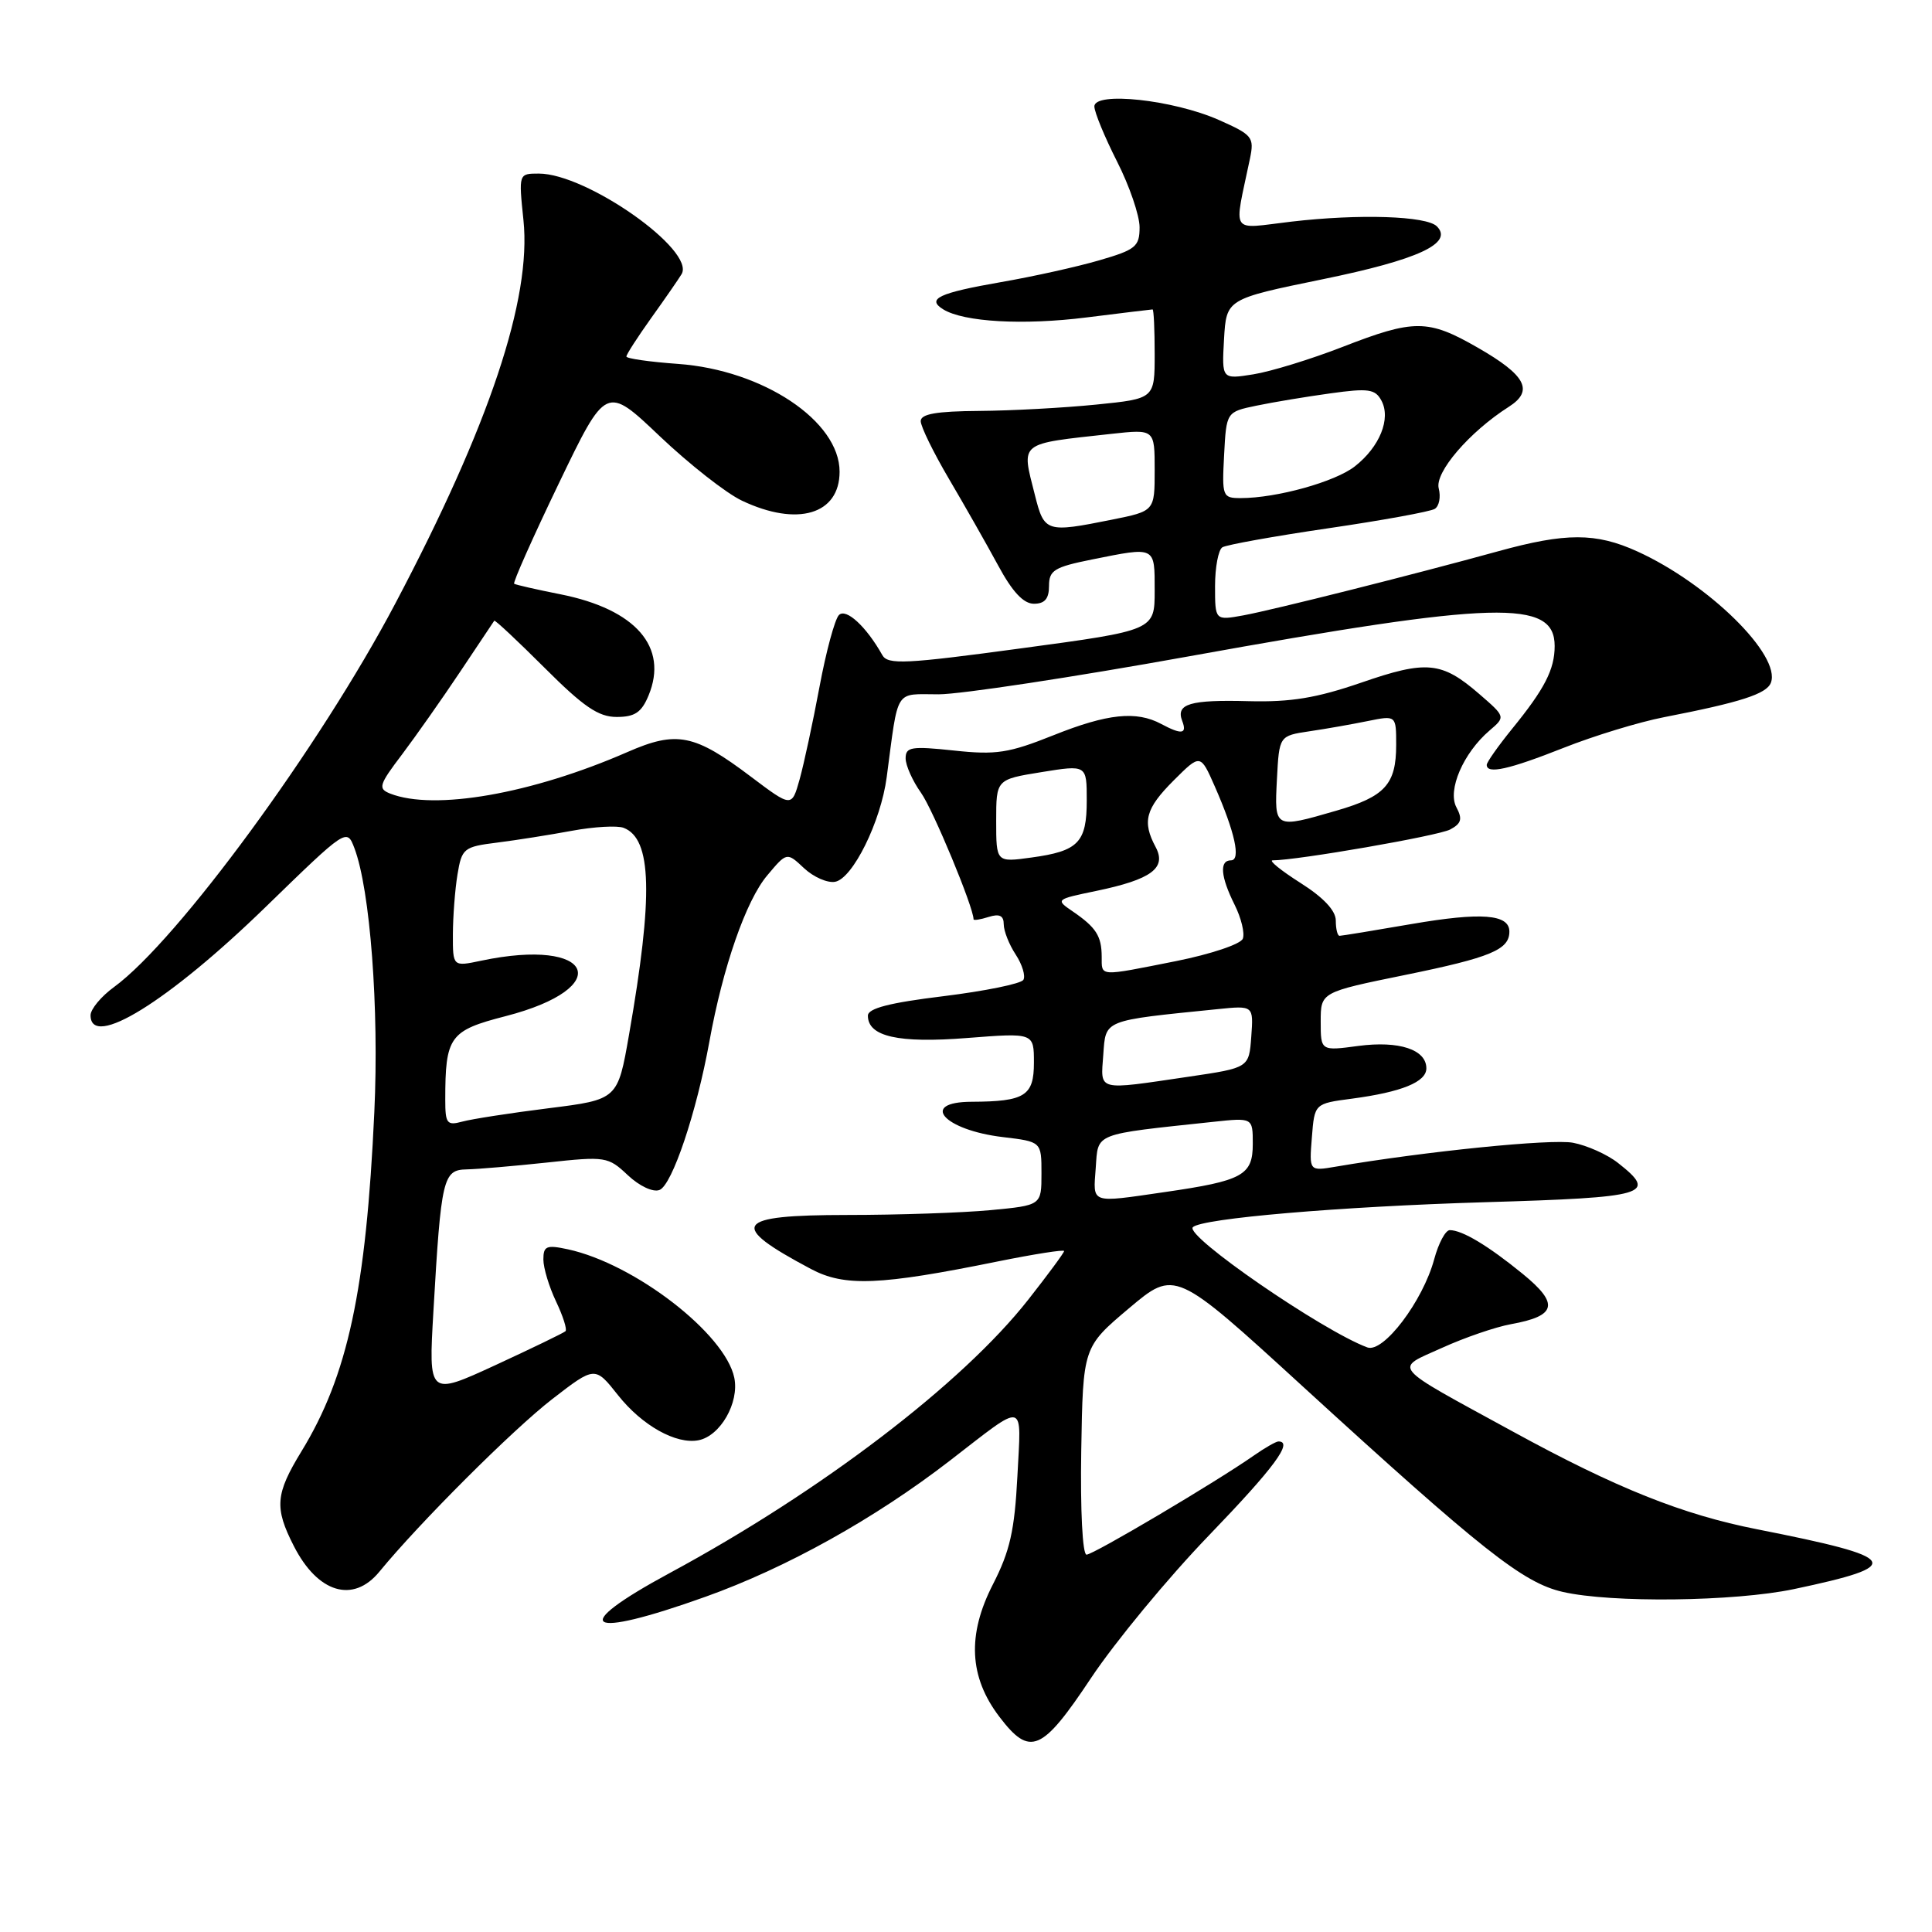<?xml version="1.0" encoding="UTF-8" standalone="no"?>
<!DOCTYPE svg PUBLIC "-//W3C//DTD SVG 1.1//EN" "http://www.w3.org/Graphics/SVG/1.1/DTD/svg11.dtd" >
<svg xmlns="http://www.w3.org/2000/svg" xmlns:xlink="http://www.w3.org/1999/xlink" version="1.1" viewBox="0 0 256 256">
 <g >
 <path fill="currentColor"
d=" M 144.58 222.33 C 147.76 217.56 154.77 209.07 160.18 203.46 C 168.85 194.46 171.41 191.00 169.40 191.00 C 169.08 191.00 167.61 191.84 166.15 192.86 C 161.12 196.38 144.88 206.00 143.97 206.00 C 143.44 206.00 143.14 200.10 143.27 192.25 C 143.50 178.50 143.50 178.50 149.59 173.36 C 155.69 168.22 155.69 168.22 172.59 183.68 C 196.42 205.47 201.78 209.71 207.05 210.93 C 213.52 212.42 229.80 212.22 237.68 210.57 C 252.57 207.43 251.95 206.41 232.84 202.64 C 222.96 200.70 214.15 197.18 200.50 189.71 C 183.99 180.69 184.67 181.49 191.07 178.60 C 194.06 177.24 198.17 175.83 200.21 175.46 C 206.27 174.37 206.64 172.77 201.76 168.79 C 197.19 165.06 193.76 163.00 192.10 163.00 C 191.54 163.00 190.61 164.73 190.04 166.85 C 188.54 172.41 183.30 179.32 181.18 178.54 C 175.22 176.33 156.93 163.74 158.06 162.61 C 159.23 161.44 177.48 159.88 196.75 159.30 C 218.35 158.66 219.69 158.26 214.40 154.10 C 212.97 152.97 210.28 151.77 208.43 151.42 C 205.57 150.88 188.98 152.55 176.99 154.59 C 173.47 155.19 173.47 155.19 173.83 150.71 C 174.18 146.23 174.18 146.23 179.13 145.58 C 185.73 144.70 189.00 143.37 189.00 141.56 C 189.00 139.07 185.38 137.88 180.00 138.59 C 175.00 139.26 175.00 139.26 175.00 135.36 C 175.00 131.47 175.00 131.47 186.22 129.18 C 197.53 126.87 200.00 125.84 200.00 123.44 C 200.00 121.13 196.28 120.85 187.03 122.44 C 182.06 123.30 177.77 124.00 177.50 124.00 C 177.22 124.00 177.00 123.09 177.00 121.98 C 177.00 120.66 175.37 118.92 172.30 116.98 C 169.72 115.34 168.07 114.00 168.63 114.00 C 171.88 114.00 190.60 110.75 192.16 109.91 C 193.64 109.12 193.81 108.52 192.98 106.97 C 191.77 104.70 193.89 99.78 197.37 96.80 C 199.50 94.98 199.50 94.98 196.00 91.95 C 191.03 87.65 189.03 87.46 180.38 90.45 C 174.45 92.49 171.05 93.05 165.49 92.91 C 157.67 92.70 155.78 93.26 156.65 95.53 C 157.32 97.27 156.58 97.38 153.87 95.93 C 150.57 94.16 146.75 94.56 139.60 97.42 C 133.67 99.79 132.00 100.05 126.41 99.45 C 120.76 98.85 120.00 98.97 120.00 100.48 C 120.00 101.42 120.92 103.48 122.04 105.05 C 123.63 107.28 129.00 120.22 129.00 121.81 C 129.00 121.99 129.90 121.85 131.00 121.50 C 132.43 121.05 133.00 121.32 133.00 122.47 C 133.00 123.35 133.71 125.16 134.59 126.49 C 135.46 127.82 135.91 129.33 135.60 129.84 C 135.28 130.35 130.52 131.32 125.01 132.00 C 117.87 132.87 115.00 133.61 115.00 134.58 C 115.00 137.35 119.03 138.26 128.15 137.54 C 137.00 136.85 137.00 136.85 137.00 140.81 C 137.00 145.21 135.80 145.96 128.75 145.99 C 121.75 146.01 125.05 149.74 132.89 150.67 C 138.00 151.28 138.00 151.28 138.00 155.49 C 138.00 159.71 138.00 159.71 131.25 160.35 C 127.54 160.70 118.99 160.99 112.25 160.99 C 97.27 161.00 96.41 162.28 107.44 168.14 C 111.91 170.52 116.55 170.33 132.25 167.14 C 137.06 166.17 141.00 165.55 141.00 165.77 C 141.00 165.99 138.86 168.89 136.25 172.21 C 127.52 183.33 108.79 197.61 88.75 208.43 C 75.18 215.76 77.49 217.30 93.48 211.58 C 104.20 207.75 115.89 201.24 125.83 193.57 C 136.09 185.65 135.32 185.48 134.81 195.61 C 134.44 202.80 133.82 205.54 131.57 209.93 C 128.13 216.63 128.41 222.22 132.43 227.49 C 136.48 232.81 138.05 232.15 144.58 222.33 Z  M 50.26 208.27 C 55.57 201.79 67.94 189.44 73.17 185.39 C 78.84 181.01 78.84 181.01 81.90 184.88 C 85.09 188.90 89.60 191.42 92.56 190.84 C 95.45 190.27 97.97 185.87 97.30 182.57 C 96.10 176.73 84.10 167.46 75.25 165.54 C 72.41 164.93 72.00 165.10 72.00 166.89 C 72.00 168.01 72.76 170.52 73.68 172.45 C 74.60 174.39 75.17 176.16 74.93 176.39 C 74.69 176.62 70.51 178.64 65.64 180.89 C 56.78 184.97 56.78 184.97 57.43 173.74 C 58.45 156.08 58.70 155.01 61.84 154.95 C 63.30 154.92 68.10 154.51 72.50 154.04 C 80.25 153.20 80.58 153.26 83.19 155.72 C 84.72 157.16 86.53 158.01 87.38 157.68 C 89.06 157.04 92.29 147.43 94.00 138.00 C 95.79 128.11 98.85 119.33 101.66 116.00 C 104.26 112.90 104.26 112.90 106.54 115.04 C 107.80 116.22 109.65 117.03 110.66 116.84 C 112.99 116.41 116.71 108.88 117.49 103.00 C 119.08 91.02 118.47 92.00 124.37 92.00 C 127.27 92.00 142.22 89.73 157.58 86.96 C 198.31 79.61 206.00 79.39 206.00 85.60 C 206.00 88.71 204.67 91.29 200.34 96.60 C 198.51 98.86 197.00 101.00 197.00 101.35 C 197.00 102.62 199.94 101.96 207.17 99.10 C 211.20 97.50 217.20 95.67 220.50 95.03 C 230.64 93.06 234.08 91.95 234.65 90.47 C 236.04 86.84 226.37 77.34 216.94 73.06 C 211.45 70.57 207.49 70.57 198.50 73.05 C 187.18 76.17 168.80 80.79 164.75 81.54 C 161.00 82.22 161.00 82.22 161.00 77.67 C 161.00 75.17 161.44 72.85 161.97 72.52 C 162.51 72.19 168.82 71.05 176.00 70.00 C 183.18 68.95 189.53 67.79 190.11 67.43 C 190.70 67.07 190.93 65.85 190.64 64.72 C 190.08 62.61 194.70 57.23 199.93 53.90 C 203.27 51.77 202.20 49.73 195.80 46.06 C 189.22 42.28 187.39 42.27 177.89 45.97 C 173.70 47.60 168.39 49.23 166.08 49.60 C 161.89 50.27 161.89 50.27 162.19 44.95 C 162.50 39.62 162.50 39.62 175.27 37.00 C 187.92 34.41 192.63 32.23 190.39 29.99 C 189.01 28.61 180.10 28.32 171.10 29.37 C 162.84 30.33 163.48 31.31 165.63 21.00 C 166.21 18.18 165.96 17.87 161.49 15.89 C 155.45 13.22 144.99 12.09 145.01 14.11 C 145.02 14.88 146.37 18.15 148.01 21.39 C 149.66 24.63 151.00 28.56 151.00 30.11 C 151.00 32.67 150.49 33.09 145.67 34.49 C 142.73 35.35 136.87 36.65 132.64 37.38 C 124.39 38.82 122.73 39.60 124.98 40.99 C 127.70 42.67 135.58 43.12 143.99 42.06 C 148.64 41.48 152.57 41.00 152.72 41.00 C 152.88 41.00 153.00 43.66 153.00 46.91 C 153.00 52.83 153.00 52.83 145.25 53.61 C 140.99 54.04 134.01 54.42 129.75 54.45 C 124.08 54.49 122.01 54.85 122.00 55.80 C 122.00 56.52 123.69 59.97 125.75 63.47 C 127.81 66.97 130.74 72.12 132.25 74.91 C 134.14 78.42 135.62 80.00 137.00 80.00 C 138.44 80.00 139.00 79.33 139.00 77.64 C 139.00 75.57 139.70 75.14 144.67 74.14 C 153.18 72.43 153.00 72.34 153.00 78.26 C 153.00 83.52 153.00 83.52 135.37 85.90 C 119.95 87.99 117.64 88.10 116.91 86.80 C 114.79 83.02 112.10 80.54 111.16 81.50 C 110.62 82.05 109.46 86.33 108.59 91.00 C 107.72 95.67 106.53 101.19 105.96 103.25 C 104.91 106.99 104.91 106.99 99.52 102.93 C 92.02 97.26 89.67 96.79 83.14 99.65 C 70.46 105.19 57.53 107.45 51.69 105.15 C 50.06 104.50 50.21 104.00 53.27 99.97 C 55.12 97.51 58.59 92.58 60.98 89.00 C 63.36 85.42 65.39 82.39 65.49 82.25 C 65.59 82.11 68.59 84.93 72.17 88.50 C 77.32 93.65 79.30 95.00 81.71 95.00 C 84.12 95.00 85.01 94.40 85.94 92.15 C 88.59 85.74 84.25 80.74 74.28 78.75 C 71.10 78.12 68.34 77.49 68.13 77.35 C 67.93 77.22 70.59 71.24 74.04 64.07 C 80.31 51.04 80.31 51.04 87.42 57.80 C 91.33 61.51 96.23 65.36 98.31 66.34 C 105.67 69.83 111.25 68.17 111.25 62.50 C 111.25 55.79 101.10 49.03 89.85 48.22 C 86.08 47.95 83.00 47.51 83.00 47.24 C 83.00 46.96 84.49 44.66 86.30 42.12 C 88.12 39.58 89.92 36.98 90.31 36.33 C 92.21 33.19 77.75 23.00 71.39 23.00 C 68.72 23.00 68.72 23.00 69.36 29.17 C 70.45 39.58 64.84 56.37 52.38 79.97 C 42.38 98.93 23.53 124.63 15.12 130.78 C 13.40 132.03 12.00 133.72 12.00 134.53 C 12.00 139.09 22.33 132.70 35.22 120.16 C 45.94 109.74 45.95 109.74 46.96 112.38 C 49.05 117.90 50.24 133.60 49.60 147.36 C 48.51 170.99 46.08 182.28 39.94 192.32 C 36.49 197.97 36.34 199.78 38.93 204.85 C 42.10 211.08 46.79 212.49 50.26 208.27 Z  M 145.19 154.76 C 145.53 150.05 144.74 150.36 160.75 148.65 C 166.00 148.09 166.00 148.09 166.00 151.57 C 166.00 155.74 164.68 156.46 154.31 157.96 C 144.37 159.40 144.84 159.56 145.19 154.76 Z  M 146.19 139.76 C 146.53 135.07 146.07 135.26 161.30 133.72 C 166.10 133.23 166.10 133.23 165.80 137.36 C 165.50 141.49 165.50 141.49 157.50 142.67 C 145.21 144.48 145.84 144.64 146.19 139.76 Z  M 145.98 126.75 C 145.97 124.03 145.23 122.88 142.16 120.78 C 139.83 119.19 139.86 119.17 145.27 118.05 C 152.57 116.53 154.61 115.02 153.13 112.24 C 151.32 108.86 151.78 107.15 155.53 103.40 C 159.06 99.88 159.06 99.88 160.96 104.19 C 163.64 110.28 164.45 114.00 163.11 114.00 C 161.55 114.00 161.73 116.15 163.59 119.88 C 164.47 121.64 164.96 123.66 164.68 124.38 C 164.41 125.10 160.44 126.43 155.84 127.35 C 145.47 129.41 146.00 129.44 145.98 126.75 Z  M 132.00 108.77 C 132.00 103.28 132.00 103.28 138.00 102.31 C 144.00 101.34 144.00 101.34 144.00 106.05 C 144.00 111.64 142.90 112.78 136.65 113.63 C 132.00 114.27 132.00 114.27 132.00 108.77 Z  M 169.20 103.25 C 169.50 97.50 169.50 97.50 173.50 96.90 C 175.70 96.58 179.19 95.96 181.25 95.54 C 185.00 94.78 185.00 94.78 185.00 98.70 C 185.00 103.93 183.53 105.55 177.07 107.42 C 168.84 109.81 168.86 109.82 169.20 103.25 Z  M 59.00 145.74 C 59.00 137.34 59.56 136.56 66.98 134.65 C 81.64 130.87 78.68 124.15 63.75 127.30 C 60.00 128.09 60.00 128.09 60.01 123.80 C 60.02 121.43 60.29 117.86 60.62 115.87 C 61.19 112.41 61.45 112.20 65.86 111.65 C 68.41 111.33 72.89 110.62 75.80 110.08 C 78.72 109.54 81.79 109.37 82.63 109.69 C 86.39 111.13 86.58 118.65 83.35 137.10 C 81.85 145.70 81.85 145.70 72.67 146.85 C 67.63 147.48 62.49 148.28 61.25 148.62 C 59.23 149.17 59.00 148.88 59.00 145.74 Z  M 137.12 65.56 C 135.33 58.47 134.85 58.86 147.25 57.49 C 153.00 56.86 153.00 56.86 153.00 62.29 C 153.00 67.72 153.00 67.72 147.33 68.86 C 138.61 70.61 138.37 70.54 137.12 65.56 Z  M 162.20 60.29 C 162.50 54.58 162.50 54.58 166.50 53.75 C 168.70 53.29 173.11 52.56 176.30 52.12 C 181.33 51.42 182.23 51.55 183.05 53.09 C 184.33 55.48 182.82 59.21 179.53 61.79 C 176.93 63.84 169.17 66.00 164.40 66.00 C 161.99 66.00 161.91 65.79 162.20 60.29 Z "/>
</g>
</svg>